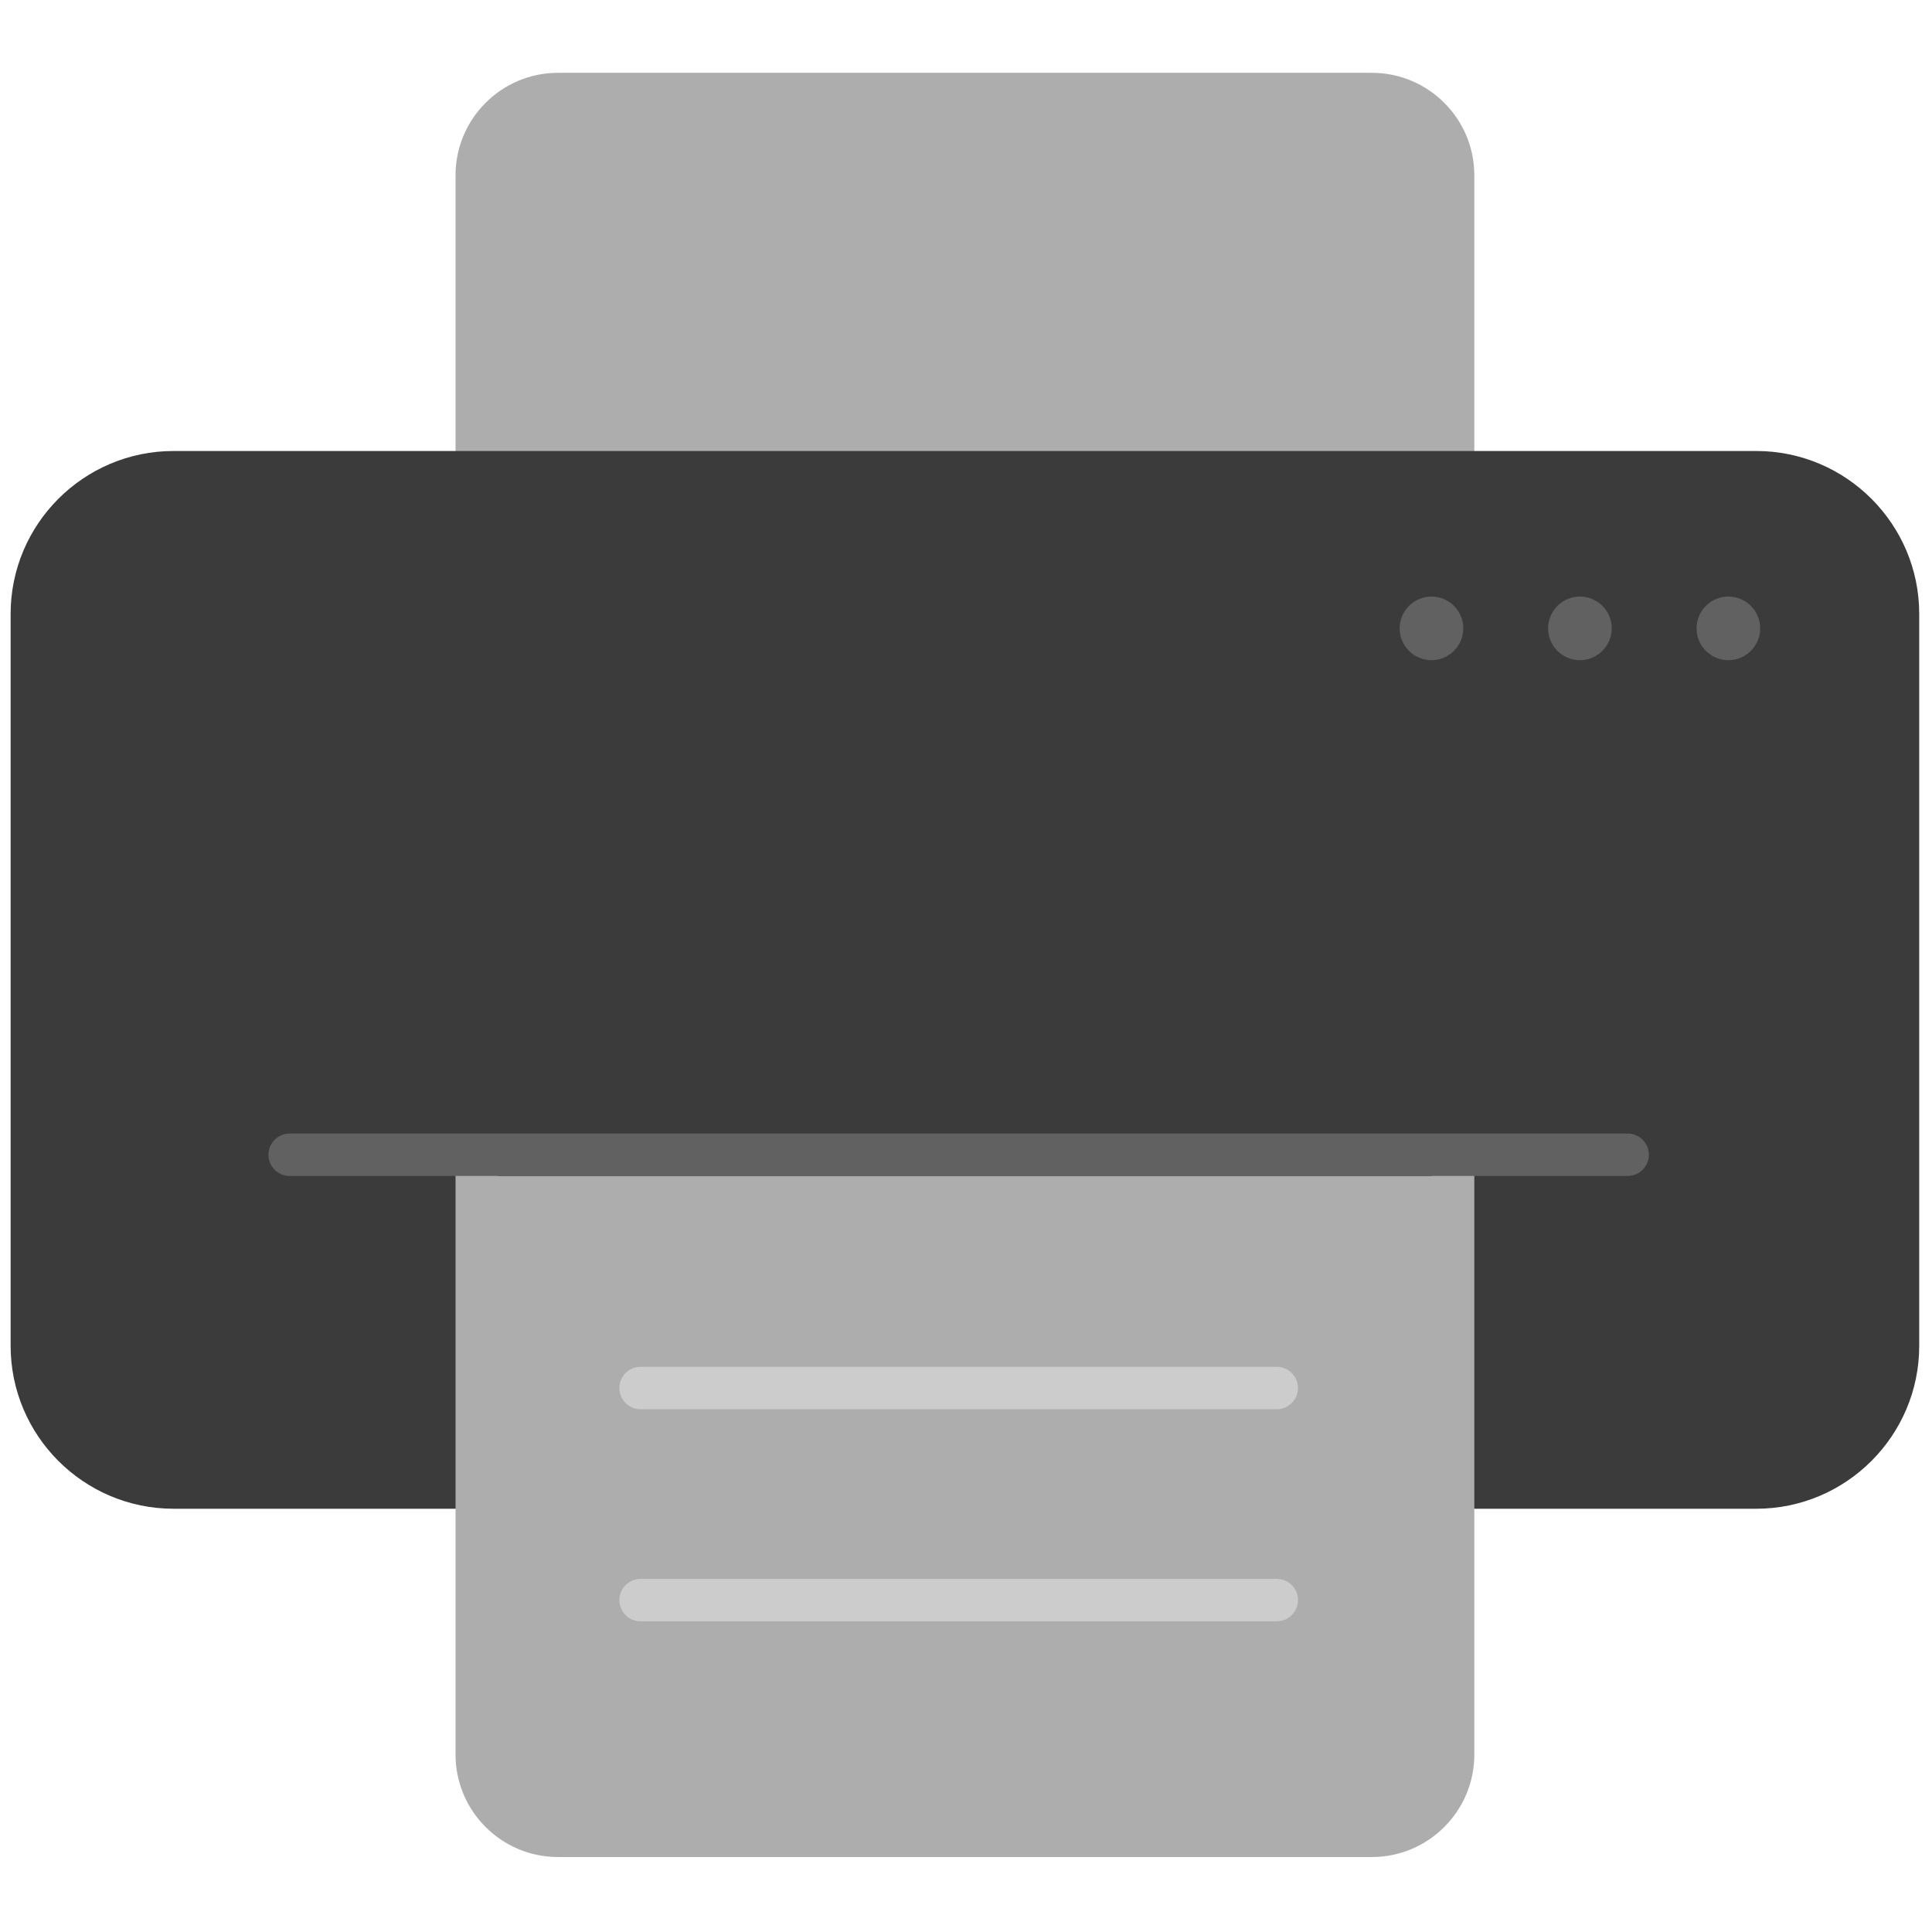 <svg xmlns="http://www.w3.org/2000/svg" xmlns:xlink="http://www.w3.org/1999/xlink" version="1.1" width="256" height="256" viewBox="0 0 256 256" xml:space="preserve">

<defs>
</defs>
<g style="stroke: none; stroke-width: 0; stroke-dasharray: none; stroke-linecap: butt; stroke-linejoin: miter; stroke-miterlimit: 10; fill: none; fill-rule: nonzero; opacity: 1;" transform="translate(1.407 1.407) scale(2.81 2.81)" >
	<path d="M 68.021 21.766 V 7.764 c 0 -2.116 -1.715 -3.831 -3.831 -3.831 H 25.811 c -2.116 0 -3.831 1.715 -3.831 3.831 v 14.002" style="stroke: none; stroke-width: 1; stroke-dasharray: none; stroke-linecap: butt; stroke-linejoin: miter; stroke-miterlimit: 10; fill: rgb(173,173,173); fill-rule: nonzero; opacity: 1;" transform=" matrix(1 0 0 1 0 0) " stroke-linecap="round" />
	<path d="M 68.021 22.766 c -0.553 0 -1 -0.448 -1 -1 V 7.764 c 0 -1.561 -1.27 -2.831 -2.831 -2.831 H 25.811 c -1.561 0 -2.831 1.27 -2.831 2.831 v 14.002 c 0 0.552 -0.448 1 -1 1 s -1 -0.448 -1 -1 V 7.764 c 0 -2.664 2.167 -4.831 4.831 -4.831 h 38.379 c 2.664 0 4.831 2.167 4.831 4.831 v 14.002 C 69.021 22.318 68.573 22.766 68.021 22.766 z" style="stroke: none; stroke-width: 1; stroke-dasharray: none; stroke-linecap: butt; stroke-linejoin: miter; stroke-miterlimit: 10; fill: rgb(173,173,173); fill-rule: nonzero; opacity: 1;" transform=" matrix(1 0 0 1 0 0) " stroke-linecap="round" />
	<path d="M 21.979 69.643 H 7.683 C 3.992 69.643 1 66.651 1 62.96 V 28.449 c 0 -3.691 2.992 -6.683 6.683 -6.683 h 74.634 c 3.691 0 6.683 2.992 6.683 6.683 V 62.96 c 0 3.691 -2.992 6.683 -6.683 6.683 H 68.021" style="stroke: none; stroke-width: 1; stroke-dasharray: none; stroke-linecap: butt; stroke-linejoin: miter; stroke-miterlimit: 10; fill: rgb(59,59,59); fill-rule: nonzero; opacity: 1;" transform=" matrix(1 0 0 1 0 0) " stroke-linecap="round" />
	<path d="M 82.316 70.644 H 68.021 v -2 h 14.296 c 3.134 0 5.684 -2.55 5.684 -5.684 V 28.449 c 0 -3.134 -2.55 -5.683 -5.684 -5.683 H 7.683 C 4.549 22.766 2 25.315 2 28.449 V 62.96 c 0 3.134 2.549 5.684 5.683 5.684 h 14.296 v 2 H 7.683 C 3.447 70.644 0 67.196 0 62.96 V 28.449 c 0 -4.236 3.447 -7.683 7.683 -7.683 h 74.633 c 4.236 0 7.684 3.447 7.684 7.683 V 62.96 C 90 67.196 86.553 70.644 82.316 70.644 z" style="stroke: none; stroke-width: 1; stroke-dasharray: none; stroke-linecap: butt; stroke-linejoin: miter; stroke-miterlimit: 10; fill: rgb(59,59,59); fill-rule: nonzero; opacity: 1;" transform=" matrix(1 0 0 1 0 0) " stroke-linecap="round" />
	<path d="M 21.979 54.952 v 27.284 c 0 2.116 1.715 3.831 3.831 3.831 h 38.378 c 2.116 0 3.831 -1.715 3.831 -3.831 V 54.952" style="stroke: none; stroke-width: 1; stroke-dasharray: none; stroke-linecap: butt; stroke-linejoin: miter; stroke-miterlimit: 10; fill: rgb(173,173,173); fill-rule: nonzero; opacity: 1;" transform=" matrix(1 0 0 1 0 0) " stroke-linecap="round" />
	<path d="M 64.189 87.067 H 25.811 c -2.664 0 -4.831 -2.167 -4.831 -4.831 V 54.952 c 0 -0.553 0.448 -1 1 -1 s 1 0.447 1 1 v 27.284 c 0 1.562 1.27 2.831 2.831 2.831 h 38.379 c 1.562 0 2.831 -1.27 2.831 -2.831 V 54.952 c 0 -0.553 0.447 -1 1 -1 s 1 0.447 1 1 v 27.284 C 69.021 84.9 66.854 87.067 64.189 87.067 z" style="stroke: none; stroke-width: 1; stroke-dasharray: none; stroke-linecap: butt; stroke-linejoin: miter; stroke-miterlimit: 10; fill: rgb(173,173,173); fill-rule: nonzero; opacity: 1;" transform=" matrix(1 0 0 1 0 0) " stroke-linecap="round" />
	<circle cx="74" cy="29.13" r="1.5" style="stroke: none; stroke-width: 1; stroke-dasharray: none; stroke-linecap: butt; stroke-linejoin: miter; stroke-miterlimit: 10; fill: rgb(97,97,97); fill-rule: nonzero; opacity: 1;" transform="  matrix(1 0 0 1 0 0) "/>
	<circle cx="81" cy="29.13" r="1.5" style="stroke: none; stroke-width: 1; stroke-dasharray: none; stroke-linecap: butt; stroke-linejoin: miter; stroke-miterlimit: 10; fill: rgb(97,97,97); fill-rule: nonzero; opacity: 1;" transform="  matrix(1 0 0 1 0 0) "/>
	<circle cx="67" cy="29.13" r="1.5" style="stroke: none; stroke-width: 1; stroke-dasharray: none; stroke-linecap: butt; stroke-linejoin: miter; stroke-miterlimit: 10; fill: rgb(97,97,97); fill-rule: nonzero; opacity: 1;" transform="  matrix(1 0 0 1 0 0) "/>
	<path d="M 59.705 65.952 h -30 c -0.552 0 -1 -0.447 -1 -1 s 0.448 -1 1 -1 h 30 c 0.553 0 1 0.447 1 1 S 60.258 65.952 59.705 65.952 z" style="stroke: none; stroke-width: 1; stroke-dasharray: none; stroke-linecap: butt; stroke-linejoin: miter; stroke-miterlimit: 10; fill: rgb(204,204,204); fill-rule: nonzero; opacity: 1;" transform=" matrix(1 0 0 1 0 0) " stroke-linecap="round" />
	<path d="M 59.705 75.952 h -30 c -0.552 0 -1 -0.447 -1 -1 s 0.448 -1 1 -1 h 30 c 0.553 0 1 0.447 1 1 S 60.258 75.952 59.705 75.952 z" style="stroke: none; stroke-width: 1; stroke-dasharray: none; stroke-linecap: butt; stroke-linejoin: miter; stroke-miterlimit: 10; fill: rgb(204,204,204); fill-rule: nonzero; opacity: 1;" transform=" matrix(1 0 0 1 0 0) " stroke-linecap="round" />
	<path d="M 76.252 54.952 H 13.158 c -0.552 0 -1 -0.447 -1 -1 s 0.448 -1 1 -1 h 63.094 c 0.553 0 1 0.447 1 1 S 76.805 54.952 76.252 54.952 z" style="stroke: none; stroke-width: 1; stroke-dasharray: none; stroke-linecap: butt; stroke-linejoin: miter; stroke-miterlimit: 10; fill: rgb(97,97,97); fill-rule: nonzero; opacity: 1;" transform=" matrix(1 0 0 1 0 0) " stroke-linecap="round" />
</g>
</svg>